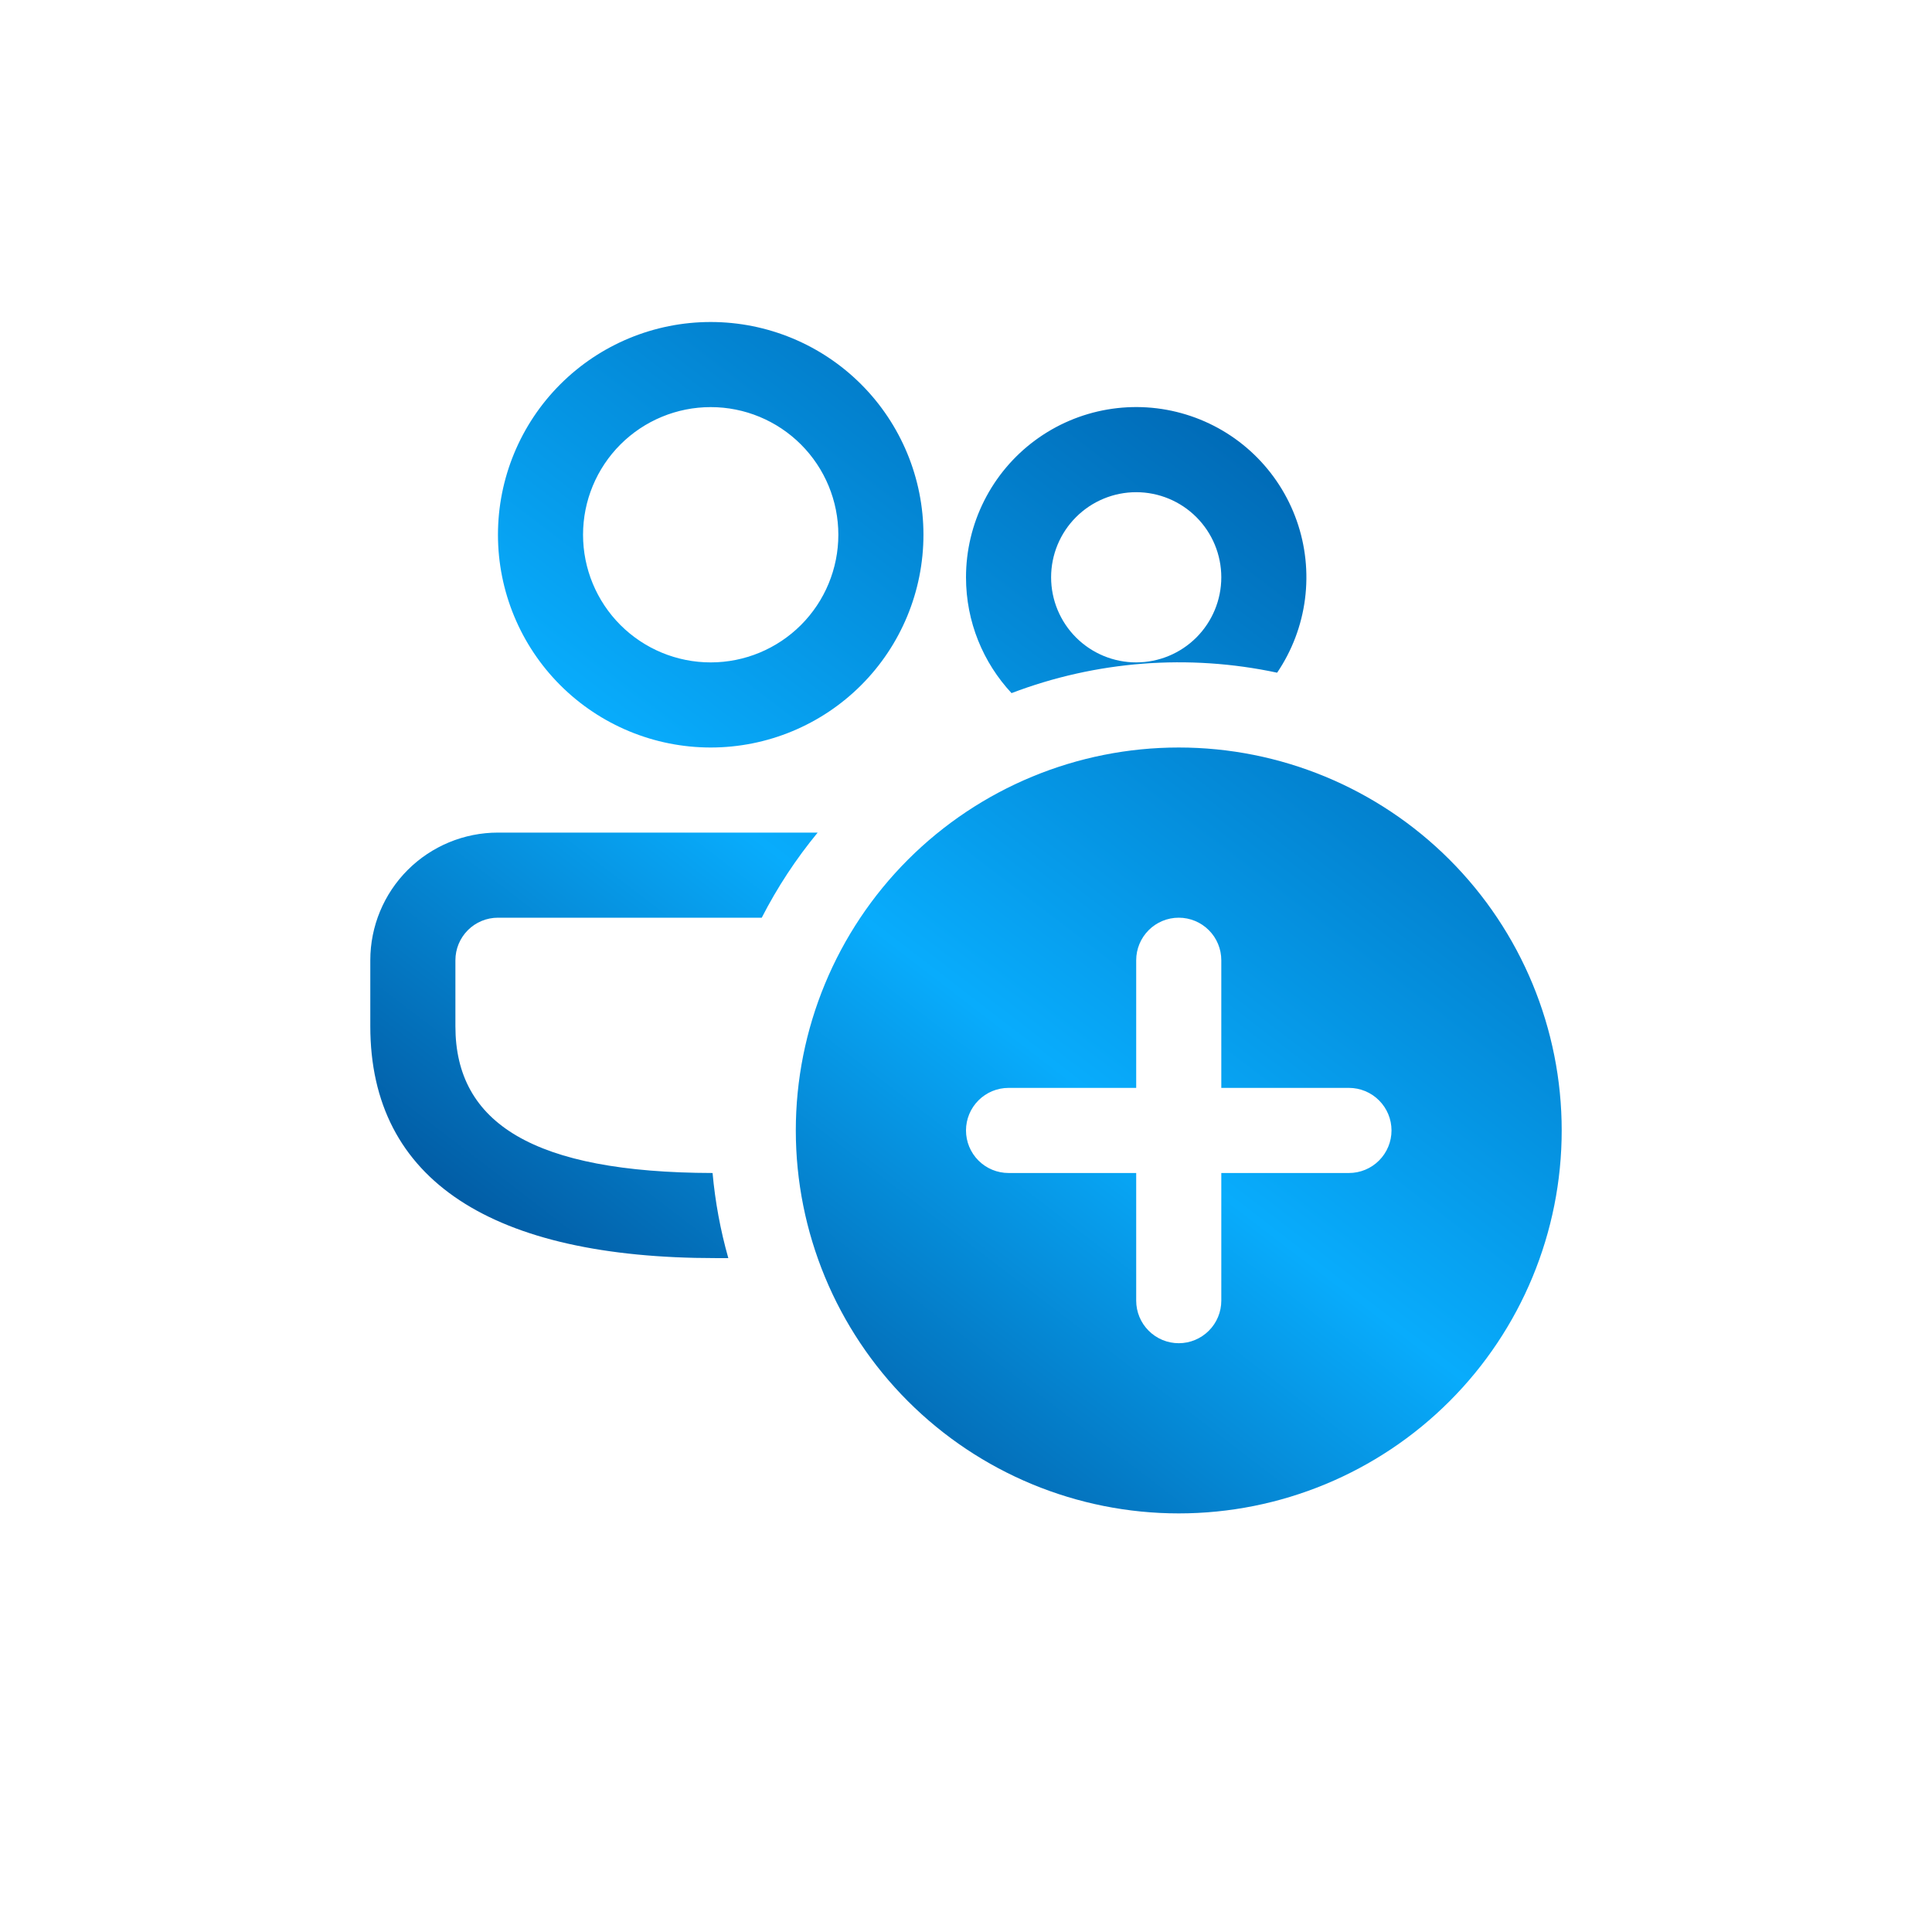 <svg width="120" height="120" viewBox="0 0 120 120" fill="none" xmlns="http://www.w3.org/2000/svg">
<path d="M60 35.857C60 38.637 61.073 41.164 62.828 43.051C68.089 41.046 73.818 40.605 79.325 41.782C80.252 40.413 80.845 38.846 81.056 37.206C81.267 35.566 81.091 33.899 80.541 32.339C79.991 30.78 79.083 29.371 77.89 28.226C76.697 27.081 75.251 26.233 73.67 25.748C72.09 25.263 70.417 25.156 68.787 25.435C67.157 25.714 65.615 26.372 64.286 27.355C62.956 28.338 61.876 29.62 61.132 31.096C60.387 32.573 60 34.203 60 35.857V35.857ZM70.571 30.571C71.973 30.571 73.318 31.128 74.309 32.12C75.3 33.111 75.857 34.455 75.857 35.857C75.857 37.259 75.3 38.603 74.309 39.595C73.318 40.586 71.973 41.143 70.571 41.143C69.17 41.143 67.825 40.586 66.834 39.595C65.843 38.603 65.286 37.259 65.286 35.857C65.286 34.455 65.843 33.111 66.834 32.12C67.825 31.128 69.17 30.571 70.571 30.571V30.571ZM44.46 78.143H45.237C44.748 76.415 44.42 74.645 44.259 72.857C33.133 72.831 28.286 69.765 28.286 63.745V59.643C28.286 58.942 28.564 58.27 29.06 57.774C29.555 57.278 30.228 57 30.929 57H47.314C48.282 55.108 49.45 53.337 50.787 51.714H30.929C28.826 51.714 26.809 52.55 25.322 54.036C23.835 55.523 23 57.54 23 59.643V63.739C23 73.37 30.643 78.143 44.46 78.143ZM44.143 20C47.648 20 51.009 21.392 53.487 23.87C55.965 26.349 57.357 29.71 57.357 33.214C57.357 36.719 55.965 40.08 53.487 42.558C51.009 45.036 47.648 46.429 44.143 46.429C40.638 46.429 37.277 45.036 34.799 42.558C32.321 40.08 30.929 36.719 30.929 33.214C30.929 29.71 32.321 26.349 34.799 23.87C37.277 21.392 40.638 20 44.143 20V20ZM44.143 25.286C42.04 25.286 40.023 26.121 38.536 27.608C37.05 29.095 36.214 31.111 36.214 33.214C36.214 35.317 37.05 37.334 38.536 38.821C40.023 40.307 42.04 41.143 44.143 41.143C46.246 41.143 48.262 40.307 49.749 38.821C51.236 37.334 52.071 35.317 52.071 33.214C52.071 31.111 51.236 29.095 49.749 27.608C48.262 26.121 46.246 25.286 44.143 25.286ZM97 70.214C97 76.523 94.494 82.573 90.033 87.033C85.573 91.494 79.523 94 73.214 94C66.906 94 60.856 91.494 56.395 87.033C51.935 82.573 49.429 76.523 49.429 70.214C49.429 63.906 51.935 57.856 56.395 53.395C60.856 48.935 66.906 46.429 73.214 46.429C79.523 46.429 85.573 48.935 90.033 53.395C94.494 57.856 97 63.906 97 70.214V70.214ZM75.857 59.643C75.857 58.942 75.579 58.27 75.083 57.774C74.587 57.278 73.915 57 73.214 57C72.513 57 71.841 57.278 71.346 57.774C70.85 58.27 70.571 58.942 70.571 59.643V67.571H62.643C61.942 67.571 61.27 67.85 60.774 68.346C60.278 68.841 60 69.513 60 70.214C60 70.915 60.278 71.587 60.774 72.083C61.27 72.579 61.942 72.857 62.643 72.857H70.571V80.786C70.571 81.487 70.85 82.159 71.346 82.654C71.841 83.15 72.513 83.429 73.214 83.429C73.915 83.429 74.587 83.15 75.083 82.654C75.579 82.159 75.857 81.487 75.857 80.786V72.857H83.786C84.487 72.857 85.159 72.579 85.654 72.083C86.15 71.587 86.429 70.915 86.429 70.214C86.429 69.513 86.15 68.841 85.654 68.346C85.159 67.85 84.487 67.571 83.786 67.571H75.857V59.643Z" fill="url(#paint0_linear_213_6079)"/>
<defs>
<linearGradient id="paint0_linear_213_6079" x1="106.572" y1="-3.868" x2="13.432" y2="117.871" gradientUnits="userSpaceOnUse">
<stop offset="0.01" stop-color="#08ACFC"/>
<stop offset="0.271" stop-color="#0069B5"/>
<stop offset="0.526" stop-color="#08ACFC"/>
<stop offset="0.776" stop-color="#00448A"/>
<stop offset="0.979" stop-color="#08ACFC"/>
</linearGradient>
</defs>
</svg>
